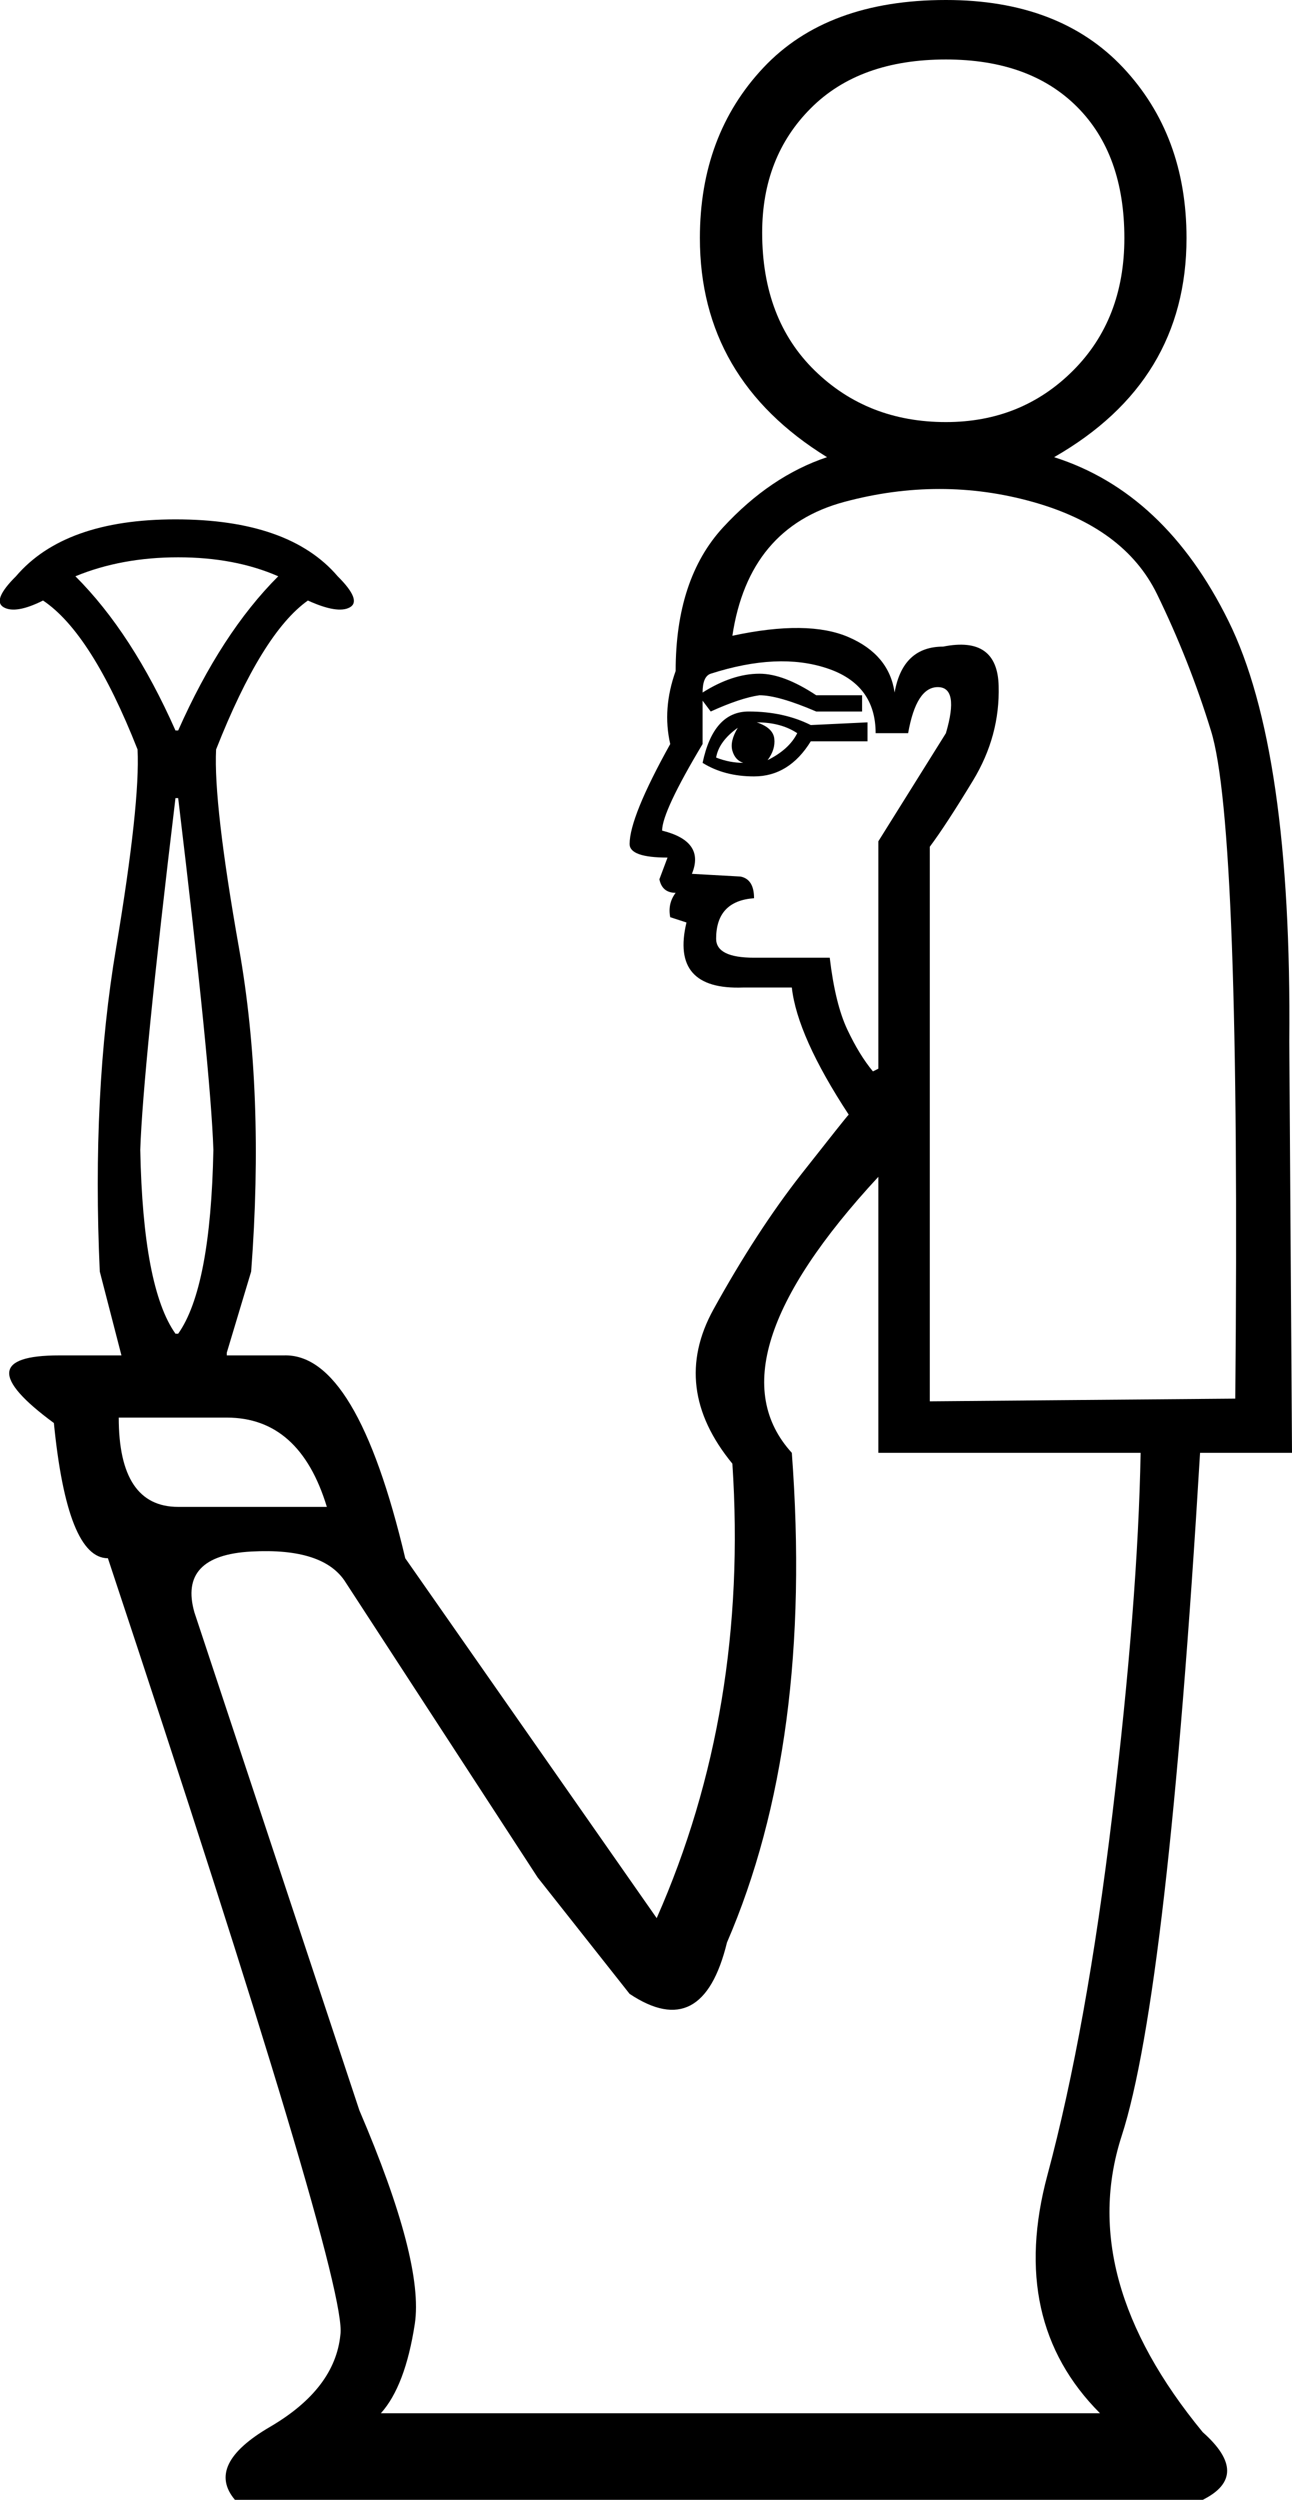 <?xml version='1.0' encoding ='UTF-8' standalone='yes'?>
<svg width='9.064' height='17.525' xmlns:inkscape='http://www.inkscape.org/namespaces/inkscape'>
<path style='fill:#000000; stroke:none' d=' M 6.086 5.064  L 6.086 5.197  L 5.688 5.197  Q 5.536 5.443 5.29 5.443  Q 5.081 5.443 4.929 5.348  Q 5.005 4.988 5.252 4.988  Q 5.498 4.988 5.688 5.083  L 6.086 5.064  Z  M 5.176 5.102  Q 5.043 5.197 5.024 5.311  Q 5.119 5.348 5.214 5.348  Q 5.157 5.329 5.138 5.263  Q 5.119 5.197 5.176 5.102  Z  M 5.593 5.14  Q 5.479 5.064 5.309 5.064  Q 5.423 5.102 5.432 5.178  Q 5.441 5.254 5.385 5.329  Q 5.536 5.254 5.593 5.14  Z  M 6.162 5.898  L 6.636 5.14  Q 6.731 4.817 6.579 4.817  Q 6.428 4.817 6.371 5.14  L 6.143 5.14  Q 6.143 4.798 5.802 4.685  Q 5.46 4.571 4.986 4.723  Q 4.929 4.742 4.929 4.855  Q 5.138 4.723 5.328 4.723  Q 5.498 4.723 5.726 4.874  L 6.048 4.874  L 6.048 4.988  L 5.726 4.988  Q 5.46 4.874 5.328 4.874  Q 5.195 4.893 4.986 4.988  L 4.929 4.912  L 4.929 5.216  Q 4.645 5.69 4.645 5.823  Q 4.948 5.898 4.854 6.126  L 5.195 6.145  Q 5.29 6.164 5.29 6.297  Q 5.024 6.316 5.024 6.581  Q 5.024 6.714 5.29 6.714  L 5.821 6.714  Q 5.859 7.036 5.944 7.217  Q 6.029 7.397 6.124 7.511  L 6.162 7.492  L 6.162 5.898  Z  M 6.162 10.185  L 6.162 8.25  Q 4.967 9.54 5.555 10.185  Q 5.707 12.214 5.1 13.618  Q 4.929 14.319 4.417 13.978  L 3.772 13.162  L 2.426 11.095  Q 2.274 10.849 1.762 10.877  Q 1.25 10.905 1.364 11.304  L 2.521 14.794  Q 2.976 15.856 2.91 16.292  Q 2.843 16.728 2.672 16.918  L 7.717 16.918  Q 7.073 16.273 7.348 15.249  Q 7.623 14.225 7.803 12.726  Q 7.983 11.228 8.002 10.185  L 6.162 10.185  Z  M 5.138 4.457  Q 5.669 4.343 5.954 4.467  Q 6.238 4.59 6.276 4.855  Q 6.333 4.533 6.617 4.533  Q 6.997 4.457 7.006 4.808  Q 7.016 5.159 6.826 5.472  Q 6.636 5.785 6.523 5.936  L 6.523 9.824  L 8.666 9.805  Q 8.704 5.785 8.495 5.121  Q 8.343 4.628 8.116 4.163  Q 7.888 3.698 7.243 3.518  Q 6.598 3.338 5.925 3.518  Q 5.252 3.698 5.138 4.457  Z  M 0.833 9.938  Q 0.833 10.564 1.25 10.564  L 2.293 10.564  Q 2.103 9.938 1.591 9.938  L 0.833 9.938  Z  M 1.231 9.35  L 1.25 9.35  Q 1.478 9.028 1.497 8.061  Q 1.478 7.492 1.25 5.595  L 1.231 5.595  Q 1.003 7.492 0.984 8.061  Q 1.003 9.028 1.231 9.35  Z  M 1.231 5.121  L 1.25 5.121  Q 1.553 4.438 1.952 4.04  Q 1.648 3.907 1.25 3.907  Q 0.852 3.907 0.529 4.04  Q 0.928 4.438 1.231 5.121  Z  M 4.91 1.669  Q 4.91 0.948 5.356 0.474  Q 5.802 0 6.636 0  Q 7.433 0 7.879 0.474  Q 8.324 0.948 8.324 1.669  Q 8.324 2.674 7.395 3.205  Q 8.173 3.452 8.618 4.353  Q 9.064 5.254 9.045 7.302  L 9.064 10.185  L 8.419 10.185  Q 8.192 13.978 7.869 14.974  Q 7.547 15.969 8.438 17.051  Q 8.78 17.354 8.438 17.525  L 1.648 17.525  Q 1.44 17.278 1.895 17.013  Q 2.35 16.747 2.388 16.368  Q 2.445 16.007 0.757 10.924  Q 0.472 10.924 0.378 9.976  Q -0.267 9.502 0.415 9.502  L 0.852 9.502  L 0.7 8.914  Q 0.643 7.662 0.814 6.648  Q 0.984 5.633 0.965 5.254  Q 0.643 4.438 0.302 4.21  Q 0.112 4.305 0.027 4.258  Q -0.059 4.21 0.112 4.04  Q 0.453 3.641 1.231 3.641  Q 2.028 3.641 2.369 4.04  Q 2.54 4.21 2.454 4.258  Q 2.369 4.305 2.16 4.21  Q 1.838 4.438 1.516 5.254  Q 1.497 5.633 1.677 6.648  Q 1.857 7.662 1.762 8.914  L 1.591 9.483  L 1.591 9.502  L 1.99 9.502  Q 2.502 9.483 2.843 10.924  L 4.607 13.447  Q 5.252 11.987 5.138 10.261  Q 4.702 9.73 5.005 9.18  Q 5.309 8.63 5.622 8.231  Q 5.935 7.833 5.954 7.814  Q 5.593 7.264 5.555 6.923  L 5.214 6.923  Q 4.702 6.942 4.816 6.467  L 4.702 6.43  Q 4.683 6.335 4.74 6.259  Q 4.645 6.259 4.626 6.164  L 4.683 6.012  Q 4.417 6.012 4.417 5.917  Q 4.417 5.728 4.702 5.216  Q 4.645 4.969 4.74 4.704  Q 4.74 4.059 5.072 3.698  Q 5.404 3.338 5.802 3.205  Q 4.91 2.655 4.91 1.669  Z  M 5.347 1.631  Q 5.347 2.238 5.716 2.598  Q 6.086 2.959 6.636 2.959  Q 7.167 2.959 7.528 2.598  Q 7.888 2.238 7.888 1.669  Q 7.888 1.081 7.556 0.749  Q 7.224 0.417 6.636 0.417  Q 6.029 0.417 5.688 0.759  Q 5.347 1.1 5.347 1.631  Z '/></svg>
